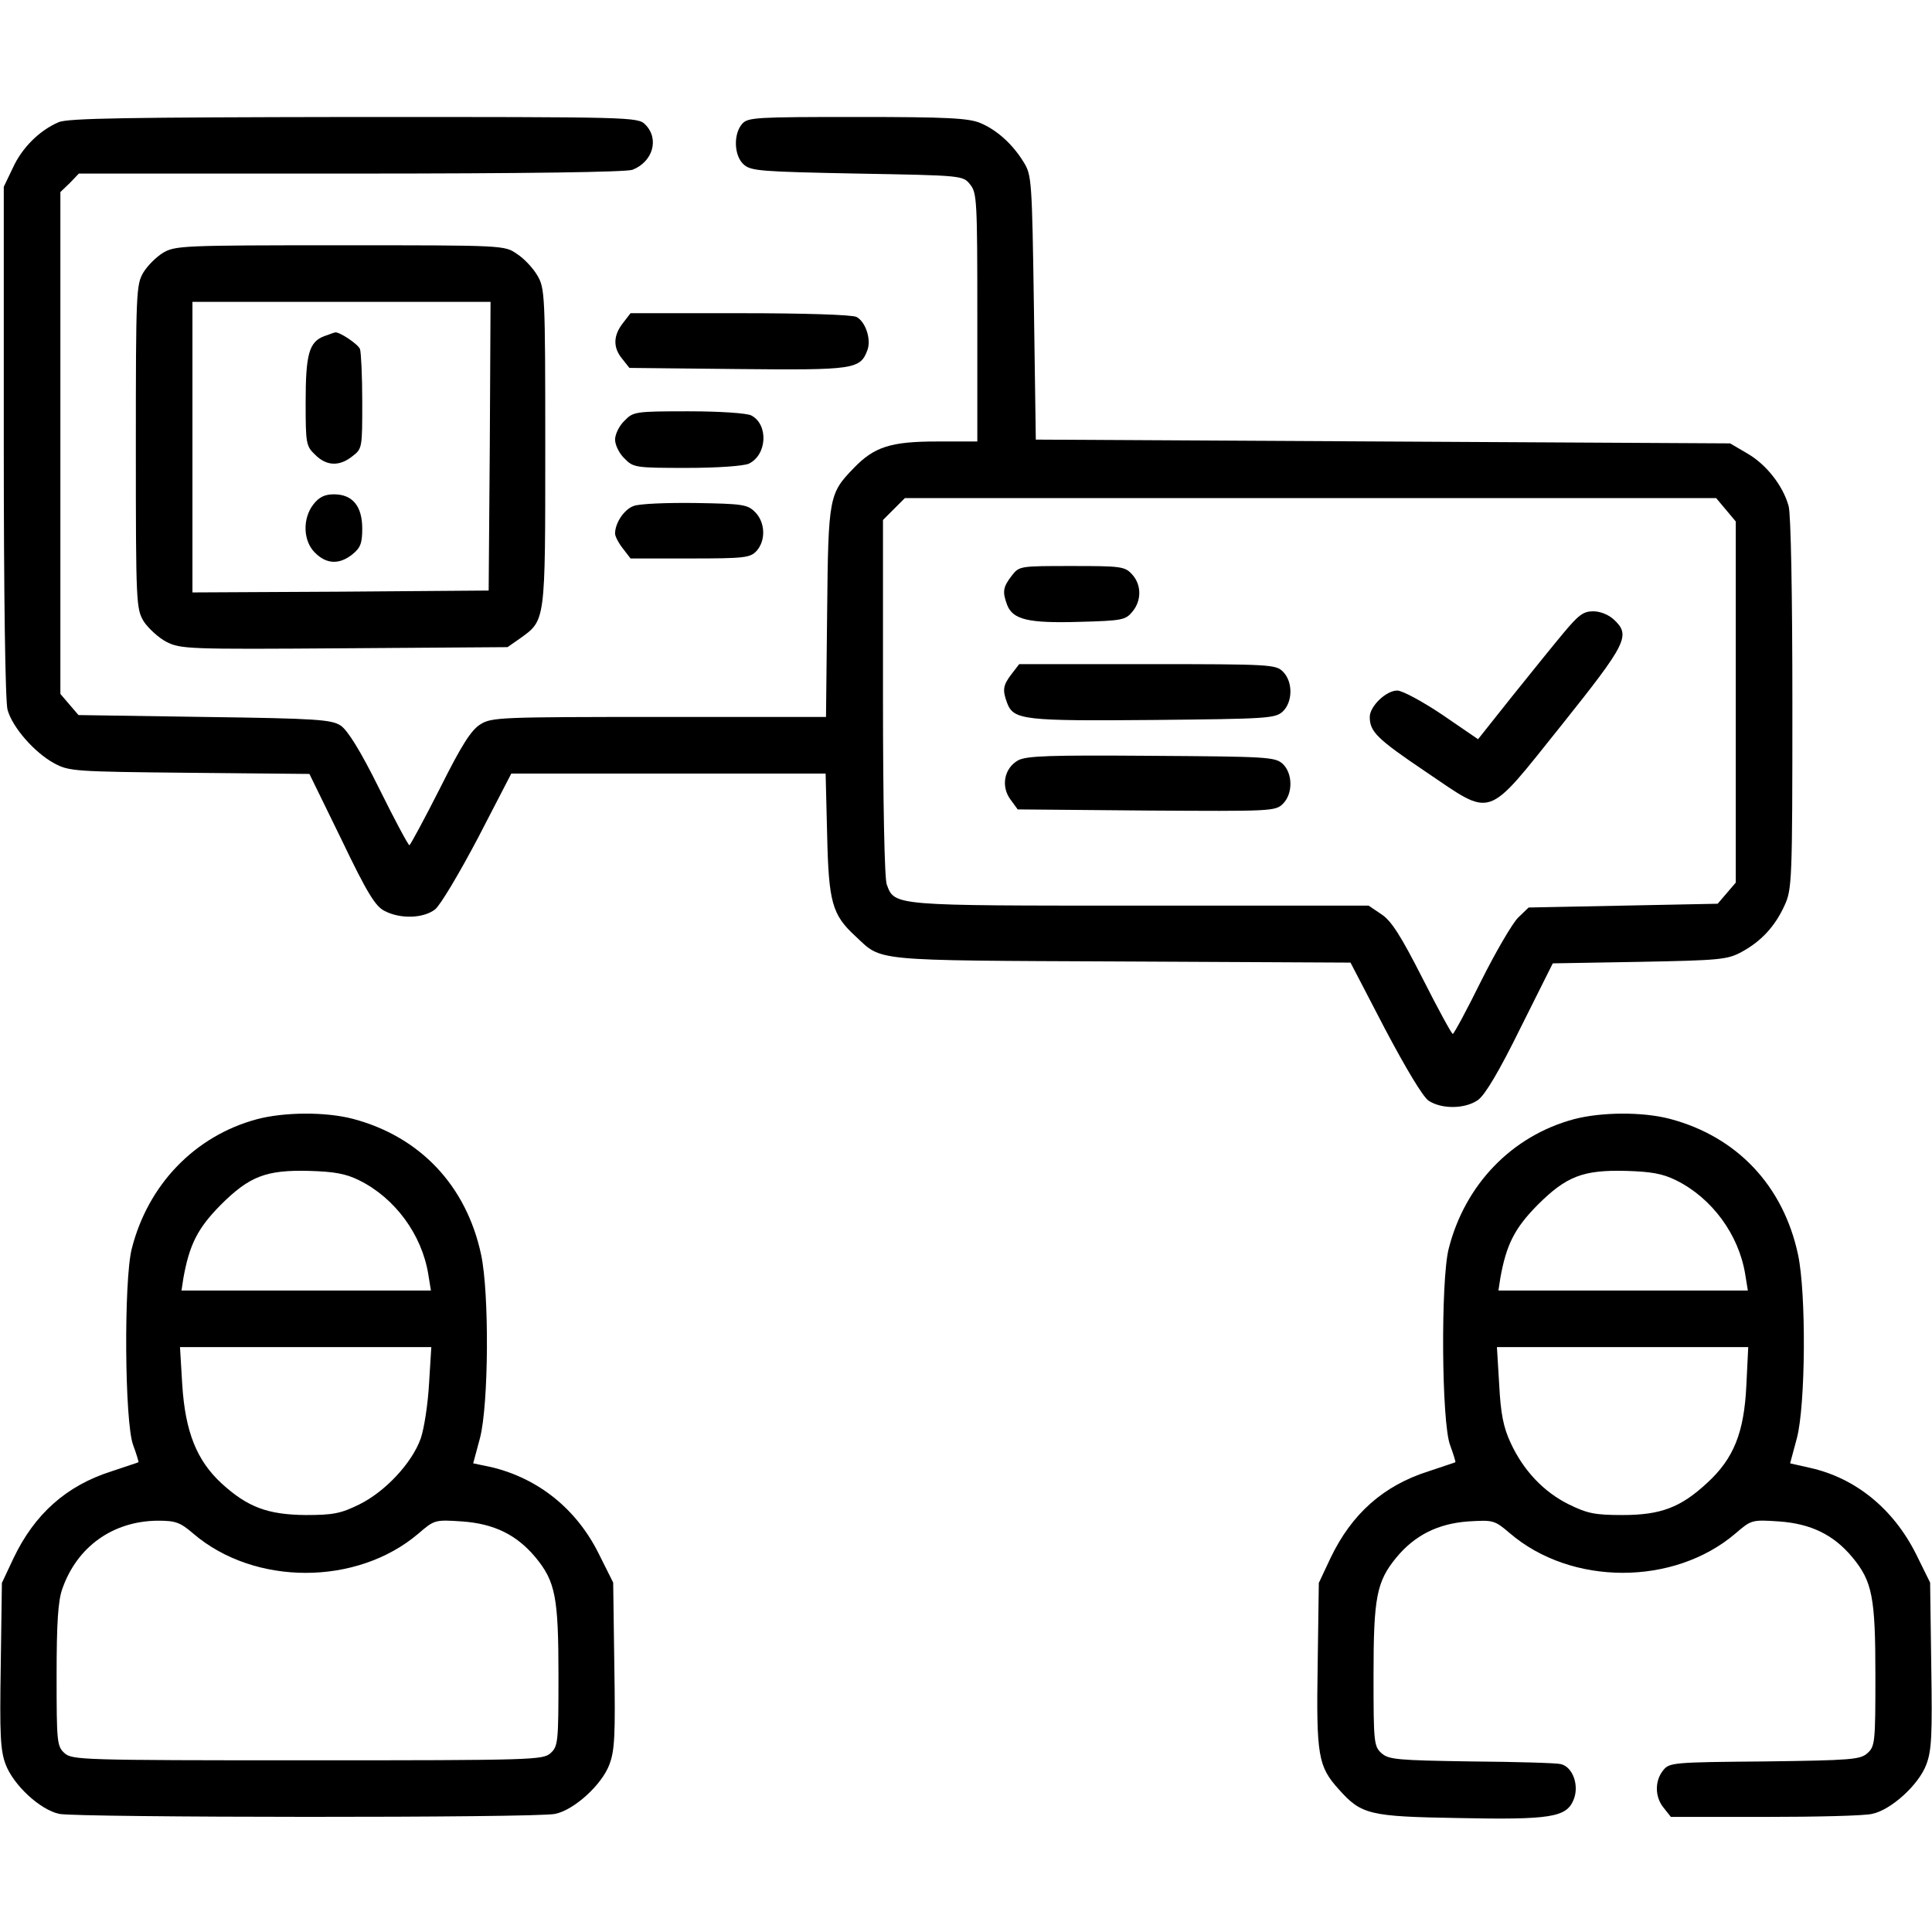 <?xml version="1.0" standalone="no"?>
<!DOCTYPE svg PUBLIC "-//W3C//DTD SVG 20010904//EN"
 "http://www.w3.org/TR/2001/REC-SVG-20010904/DTD/svg10.dtd">
<svg version="1.0" xmlns="http://www.w3.org/2000/svg"
 width="512pt" height="512pt" viewBox="0 0 512 512"
 preserveAspectRatio="xMidYMid meet">

<g transform="translate(0,512) scale(0.1,-0.1)"
fill="#000000" stroke="none">
<path d="M155 4796 c-51 -22 -97 -68 -121 -121 l-24 -50 0 -675 c0 -415 4
-689 10 -711 13 -47 72 -114 124 -142 39 -21 53 -22 359 -25 l317 -3 85 -174
c68 -142 90 -177 114 -189 42 -22 103 -20 134 4 14 11 65 97 114 190 l88 170
417 0 416 0 4 -162 c4 -179 13 -212 75 -269 72 -67 35 -64 705 -67 l607 -3 91
-175 c56 -106 101 -181 116 -191 35 -23 97 -22 131 2 19 14 56 76 113 192 l85
170 230 4 c213 4 233 6 270 26 52 28 89 68 114 123 20 43 21 64 21 535 0 290
-4 504 -10 524 -15 54 -59 110 -109 139 l-46 27 -920 5 -920 5 -5 350 c-5 338
-6 351 -27 385 -30 49 -72 86 -115 104 -31 13 -88 16 -326 16 -267 0 -290 -1
-305 -18 -24 -27 -22 -85 4 -108 19 -17 44 -19 301 -24 279 -5 280 -5 299 -29
18 -22 19 -43 19 -352 l0 -329 -107 0 c-122 0 -166 -14 -220 -70 -66 -68 -68
-76 -71 -382 l-3 -278 -442 0 c-418 0 -444 -1 -473 -19 -25 -15 -50 -54 -108
-170 -42 -83 -79 -151 -81 -151 -3 0 -39 67 -80 150 -50 101 -84 155 -102 167
-24 16 -63 19 -361 23 l-334 5 -24 28 -24 28 0 665 0 665 25 24 24 25 720 0
c474 0 729 4 747 10 54 21 72 82 34 120 -20 20 -33 20 -772 20 -598 -1 -759
-3 -783 -14z m4419 -1027 l26 -31 0 -478 0 -479 -24 -28 -24 -28 -250 -5 -251
-5 -28 -27 c-15 -15 -59 -90 -98 -168 -38 -77 -72 -140 -75 -140 -3 0 -39 66
-80 147 -58 114 -83 153 -109 170 l-34 23 -604 0 c-658 0 -652 -1 -673 56 -6
15 -10 220 -10 495 l0 471 29 29 29 29 1075 0 1075 0 26 -31z"/>
<path d="M2681 3594 c-23 -30 -25 -42 -12 -77 15 -39 56 -49 191 -45 114 3
123 5 141 27 25 30 24 72 -1 99 -19 21 -30 22 -160 22 -138 0 -139 0 -159 -26z"/>
<path d="M4143 3442 c-26 -31 -88 -108 -137 -169 l-89 -112 -95 65 c-52 35
-106 64 -119 64 -30 0 -73 -42 -73 -70 0 -39 19 -58 148 -145 181 -122 157
-130 360 123 174 218 184 238 139 280 -14 13 -36 22 -55 22 -26 0 -39 -10 -79
-58z"/>
<path d="M2681 3334 c-23 -30 -25 -42 -12 -77 17 -45 44 -48 388 -45 299 3
322 4 342 22 27 25 28 79 1 106 -19 19 -33 20 -359 20 l-340 0 -20 -26z"/>
<path d="M2698 3105 c-37 -21 -46 -69 -20 -104 l19 -26 341 -3 c331 -2 342 -2
362 18 27 27 26 81 -1 106 -20 18 -42 19 -348 21 -271 2 -330 0 -353 -12z"/>
<path d="M432 4450 c-18 -11 -41 -34 -52 -52 -19 -32 -20 -52 -20 -462 0 -418
1 -429 21 -463 12 -18 39 -43 60 -54 38 -19 56 -20 472 -17 l432 3 33 23 c68
49 67 41 67 507 0 406 -1 421 -21 455 -11 19 -35 45 -54 57 -33 23 -33 23
-469 23 -417 0 -437 -1 -469 -20z m866 -512 l-3 -383 -392 -3 -393 -2 0 385 0
385 395 0 395 0 -2 -382z"/>
<path d="M859 4229 c-40 -15 -49 -48 -49 -175 0 -109 1 -116 25 -139 30 -30
64 -32 99 -4 26 20 26 22 26 144 0 68 -3 131 -6 140 -5 13 -56 47 -66 44 -2 0
-15 -5 -29 -10z"/>
<path d="M831 3784 c-30 -38 -28 -98 4 -129 30 -30 64 -32 99 -4 21 17 26 29
26 68 0 60 -26 91 -75 91 -24 0 -39 -7 -54 -26z"/>
<path d="M1651 4264 c-26 -33 -27 -65 -2 -95 l19 -24 287 -3 c310 -3 325 -1
344 51 10 28 -5 74 -29 87 -11 6 -139 10 -309 10 l-290 0 -20 -26z"/>
<path d="M1655 4005 c-14 -13 -25 -36 -25 -50 0 -14 11 -37 25 -50 23 -24 29
-25 164 -25 83 0 150 5 165 11 49 23 53 104 7 128 -11 6 -82 11 -166 11 -142
0 -147 -1 -170 -25z"/>
<path d="M1679 3779 c-25 -9 -49 -45 -49 -73 0 -7 9 -25 21 -40 l20 -26 158 0
c146 0 159 2 176 20 25 28 23 76 -4 103 -20 20 -32 22 -159 24 -75 1 -149 -2
-163 -8z"/>
<path d="M681 2154 c-164 -44 -289 -173 -332 -344 -21 -84 -19 -460 4 -520 9
-24 15 -45 14 -45 -1 -1 -33 -11 -71 -24 -120 -38 -204 -113 -260 -230 l-31
-66 -3 -219 c-3 -184 -1 -225 13 -262 21 -55 91 -120 142 -131 49 -10 1266
-11 1314 0 50 10 124 77 144 131 14 37 16 77 13 263 l-3 219 -38 76 c-59 119
-160 200 -285 230 l-48 10 18 67 c23 88 25 383 3 486 -39 183 -162 313 -340
360 -73 19 -182 18 -254 -1z m271 -162 c95 -47 166 -144 183 -249 l7 -43 -331
0 -330 0 5 33 c16 89 38 132 98 193 77 77 121 94 236 91 65 -2 96 -7 132 -25z
m185 -539 c-3 -54 -13 -119 -22 -145 -23 -65 -94 -141 -163 -175 -49 -24 -69
-28 -142 -28 -101 1 -154 21 -223 84 -66 61 -96 137 -104 261 l-6 100 333 0
333 0 -6 -97z m-625 -397 c162 -139 434 -139 597 0 42 36 43 37 116 32 84 -6
144 -35 194 -95 53 -64 61 -106 61 -313 0 -177 -1 -188 -21 -206 -20 -18 -45
-19 -644 -19 -599 0 -624 1 -644 19 -20 18 -21 29 -21 206 0 140 4 198 15 229
39 112 134 180 253 181 47 0 59 -4 94 -34z"/>
<path d="M4171 2154 c-164 -44 -289 -173 -332 -344 -21 -84 -19 -460 4 -520 9
-24 15 -45 14 -45 -1 -1 -33 -11 -71 -24 -120 -38 -204 -113 -260 -230 l-31
-66 -3 -215 c-4 -243 1 -271 56 -332 60 -67 80 -72 317 -76 244 -5 286 2 305
48 16 38 -2 88 -34 95 -11 3 -118 6 -237 7 -197 3 -219 5 -238 22 -20 18 -21
29 -21 206 0 207 8 249 61 313 48 58 109 89 189 95 67 4 70 4 111 -31 163
-140 435 -140 598 -1 42 36 43 37 116 32 84 -6 144 -35 194 -95 53 -64 61
-106 61 -313 0 -177 -1 -188 -21 -206 -19 -17 -41 -19 -273 -22 -241 -2 -252
-3 -268 -23 -23 -28 -23 -71 1 -100 l19 -24 249 0 c136 0 264 3 284 8 50 10
124 77 144 131 14 37 16 77 13 263 l-3 219 -37 75 c-60 120 -160 202 -281 229
l-53 12 18 67 c23 88 25 383 3 486 -39 183 -162 313 -340 360 -73 19 -182 18
-254 -1z m271 -162 c95 -47 166 -144 183 -249 l7 -43 -331 0 -330 0 5 33 c16
89 38 132 98 193 77 77 121 94 236 91 65 -2 96 -7 132 -25z m186 -544 c-6
-124 -33 -193 -104 -258 -70 -65 -123 -85 -224 -85 -73 0 -93 4 -142 28 -67
33 -121 90 -155 164 -19 41 -26 77 -30 154 l-6 99 333 0 333 0 -5 -102z"/>
</g>
</svg>
